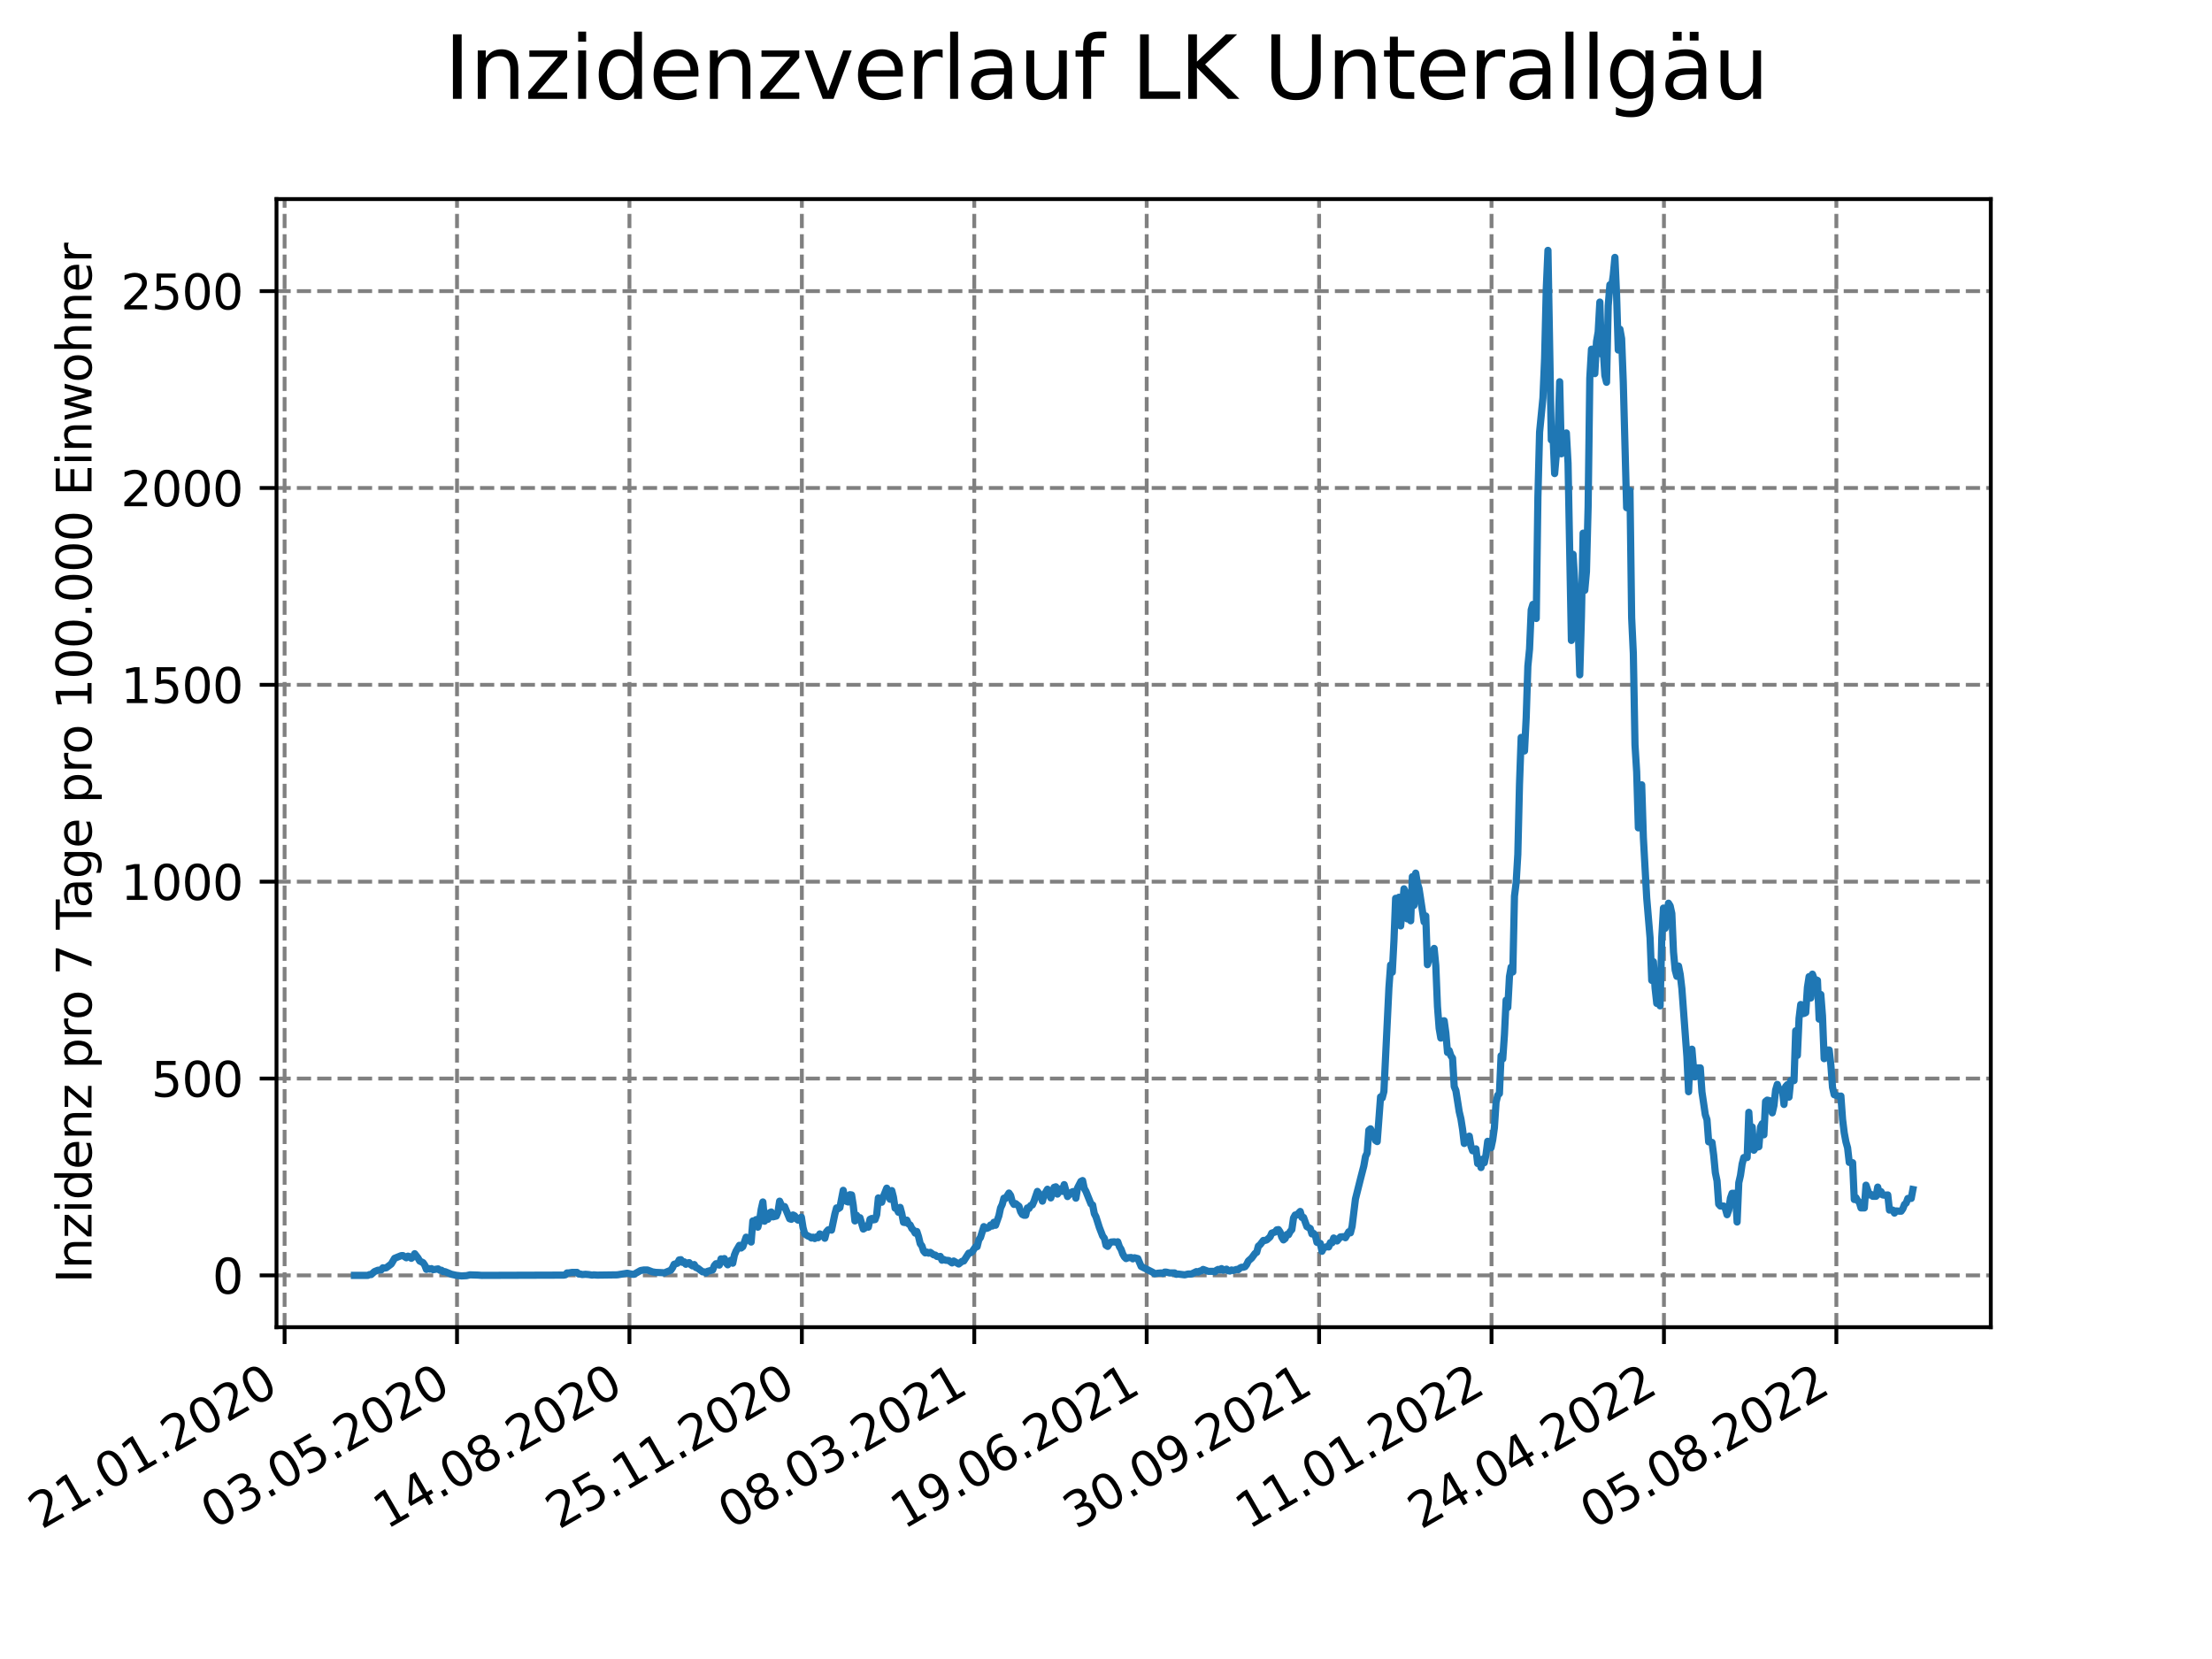 <?xml version="1.0" encoding="utf-8" standalone="no"?>
<!DOCTYPE svg PUBLIC "-//W3C//DTD SVG 1.1//EN"
  "http://www.w3.org/Graphics/SVG/1.1/DTD/svg11.dtd">
<svg xmlns:xlink="http://www.w3.org/1999/xlink" width="460.8pt" height="345.6pt" viewBox="0 0 460.8 345.6" xmlns="http://www.w3.org/2000/svg" version="1.1">
 <defs>
  <style type="text/css">*{stroke-linejoin: round; stroke-linecap: butt}</style>
 </defs>
 <g id="figure_1">
  <g id="patch_1">
   <path d="M 0 345.6 
L 460.8 345.6 
L 460.8 0 
L 0 0 
z
" style="fill: #ffffff"/>
  </g>
  <g id="axes_1">
   <g id="patch_2">
    <path d="M 57.6 276.48 
L 414.72 276.48 
L 414.72 41.472 
L 57.6 41.472 
z
" style="fill: #ffffff"/>
   </g>
   <g id="matplotlib.axis_1">
    <g id="xtick_1">
     <g id="line2d_1">
      <path d="M 59.288 276.48 
L 59.288 41.472 
" clip-path="url(#p211f52d1d2)" style="fill: none; stroke-dasharray: 2.96,1.28; stroke-dashoffset: 0; stroke: #808080; stroke-width: 0.8"/>
     </g>
     <g id="line2d_2">
      <defs>
       <path id="m9807deac4c" d="M 0 0 
L 0 3.5 
" style="stroke: #000000; stroke-width: 0.8"/>
      </defs>
      <g>
       <use xlink:href="#m9807deac4c" x="59.288" y="276.48" style="stroke: #000000; stroke-width: 0.8"/>
      </g>
     </g>
     <g id="text_1">
      <!-- 21.01.2020 -->
      <g transform="translate(8.663 318.689) rotate(-30) scale(0.1 -0.1)">
       <defs>
        <path id="DejaVuSans-32" d="M 1228 531 
L 3431 531 
L 3431 0 
L 469 0 
L 469 531 
Q 828 903 1448 1529 
Q 2069 2156 2228 2338 
Q 2531 2678 2651 2914 
Q 2772 3150 2772 3378 
Q 2772 3750 2511 3984 
Q 2250 4219 1831 4219 
Q 1534 4219 1204 4116 
Q 875 4013 500 3803 
L 500 4441 
Q 881 4594 1212 4672 
Q 1544 4750 1819 4750 
Q 2544 4750 2975 4387 
Q 3406 4025 3406 3419 
Q 3406 3131 3298 2873 
Q 3191 2616 2906 2266 
Q 2828 2175 2409 1742 
Q 1991 1309 1228 531 
z
" transform="scale(0.016)"/>
        <path id="DejaVuSans-31" d="M 794 531 
L 1825 531 
L 1825 4091 
L 703 3866 
L 703 4441 
L 1819 4666 
L 2450 4666 
L 2450 531 
L 3481 531 
L 3481 0 
L 794 0 
L 794 531 
z
" transform="scale(0.016)"/>
        <path id="DejaVuSans-2e" d="M 684 794 
L 1344 794 
L 1344 0 
L 684 0 
L 684 794 
z
" transform="scale(0.016)"/>
        <path id="DejaVuSans-30" d="M 2034 4250 
Q 1547 4250 1301 3770 
Q 1056 3291 1056 2328 
Q 1056 1369 1301 889 
Q 1547 409 2034 409 
Q 2525 409 2770 889 
Q 3016 1369 3016 2328 
Q 3016 3291 2770 3770 
Q 2525 4250 2034 4250 
z
M 2034 4750 
Q 2819 4750 3233 4129 
Q 3647 3509 3647 2328 
Q 3647 1150 3233 529 
Q 2819 -91 2034 -91 
Q 1250 -91 836 529 
Q 422 1150 422 2328 
Q 422 3509 836 4129 
Q 1250 4750 2034 4750 
z
" transform="scale(0.016)"/>
       </defs>
       <use xlink:href="#DejaVuSans-32"/>
       <use xlink:href="#DejaVuSans-31" x="63.623"/>
       <use xlink:href="#DejaVuSans-2e" x="127.246"/>
       <use xlink:href="#DejaVuSans-30" x="159.033"/>
       <use xlink:href="#DejaVuSans-31" x="222.656"/>
       <use xlink:href="#DejaVuSans-2e" x="286.279"/>
       <use xlink:href="#DejaVuSans-32" x="318.066"/>
       <use xlink:href="#DejaVuSans-30" x="381.689"/>
       <use xlink:href="#DejaVuSans-32" x="445.312"/>
       <use xlink:href="#DejaVuSans-30" x="508.936"/>
      </g>
     </g>
    </g>
    <g id="xtick_2">
     <g id="line2d_3">
      <path d="M 95.206 276.48 
L 95.206 41.472 
" clip-path="url(#p211f52d1d2)" style="fill: none; stroke-dasharray: 2.96,1.28; stroke-dashoffset: 0; stroke: #808080; stroke-width: 0.8"/>
     </g>
     <g id="line2d_4">
      <g>
       <use xlink:href="#m9807deac4c" x="95.206" y="276.48" style="stroke: #000000; stroke-width: 0.8"/>
      </g>
     </g>
     <g id="text_2">
      <!-- 03.05.2020 -->
      <g transform="translate(44.581 318.689) rotate(-30) scale(0.1 -0.1)">
       <defs>
        <path id="DejaVuSans-33" d="M 2597 2516 
Q 3050 2419 3304 2112 
Q 3559 1806 3559 1356 
Q 3559 666 3084 287 
Q 2609 -91 1734 -91 
Q 1441 -91 1130 -33 
Q 819 25 488 141 
L 488 750 
Q 750 597 1062 519 
Q 1375 441 1716 441 
Q 2309 441 2620 675 
Q 2931 909 2931 1356 
Q 2931 1769 2642 2001 
Q 2353 2234 1838 2234 
L 1294 2234 
L 1294 2753 
L 1863 2753 
Q 2328 2753 2575 2939 
Q 2822 3125 2822 3475 
Q 2822 3834 2567 4026 
Q 2313 4219 1838 4219 
Q 1578 4219 1281 4162 
Q 984 4106 628 3988 
L 628 4550 
Q 988 4650 1302 4700 
Q 1616 4750 1894 4750 
Q 2613 4750 3031 4423 
Q 3450 4097 3450 3541 
Q 3450 3153 3228 2886 
Q 3006 2619 2597 2516 
z
" transform="scale(0.016)"/>
        <path id="DejaVuSans-35" d="M 691 4666 
L 3169 4666 
L 3169 4134 
L 1269 4134 
L 1269 2991 
Q 1406 3038 1543 3061 
Q 1681 3084 1819 3084 
Q 2600 3084 3056 2656 
Q 3513 2228 3513 1497 
Q 3513 744 3044 326 
Q 2575 -91 1722 -91 
Q 1428 -91 1123 -41 
Q 819 9 494 109 
L 494 744 
Q 775 591 1075 516 
Q 1375 441 1709 441 
Q 2250 441 2565 725 
Q 2881 1009 2881 1497 
Q 2881 1984 2565 2268 
Q 2250 2553 1709 2553 
Q 1456 2553 1204 2497 
Q 953 2441 691 2322 
L 691 4666 
z
" transform="scale(0.016)"/>
       </defs>
       <use xlink:href="#DejaVuSans-30"/>
       <use xlink:href="#DejaVuSans-33" x="63.623"/>
       <use xlink:href="#DejaVuSans-2e" x="127.246"/>
       <use xlink:href="#DejaVuSans-30" x="159.033"/>
       <use xlink:href="#DejaVuSans-35" x="222.656"/>
       <use xlink:href="#DejaVuSans-2e" x="286.279"/>
       <use xlink:href="#DejaVuSans-32" x="318.066"/>
       <use xlink:href="#DejaVuSans-30" x="381.689"/>
       <use xlink:href="#DejaVuSans-32" x="445.312"/>
       <use xlink:href="#DejaVuSans-30" x="508.936"/>
      </g>
     </g>
    </g>
    <g id="xtick_3">
     <g id="line2d_5">
      <path d="M 131.124 276.48 
L 131.124 41.472 
" clip-path="url(#p211f52d1d2)" style="fill: none; stroke-dasharray: 2.96,1.28; stroke-dashoffset: 0; stroke: #808080; stroke-width: 0.8"/>
     </g>
     <g id="line2d_6">
      <g>
       <use xlink:href="#m9807deac4c" x="131.124" y="276.48" style="stroke: #000000; stroke-width: 0.8"/>
      </g>
     </g>
     <g id="text_3">
      <!-- 14.08.2020 -->
      <g transform="translate(80.499 318.689) rotate(-30) scale(0.1 -0.1)">
       <defs>
        <path id="DejaVuSans-34" d="M 2419 4116 
L 825 1625 
L 2419 1625 
L 2419 4116 
z
M 2253 4666 
L 3047 4666 
L 3047 1625 
L 3713 1625 
L 3713 1100 
L 3047 1100 
L 3047 0 
L 2419 0 
L 2419 1100 
L 313 1100 
L 313 1709 
L 2253 4666 
z
" transform="scale(0.016)"/>
        <path id="DejaVuSans-38" d="M 2034 2216 
Q 1584 2216 1326 1975 
Q 1069 1734 1069 1313 
Q 1069 891 1326 650 
Q 1584 409 2034 409 
Q 2484 409 2743 651 
Q 3003 894 3003 1313 
Q 3003 1734 2745 1975 
Q 2488 2216 2034 2216 
z
M 1403 2484 
Q 997 2584 770 2862 
Q 544 3141 544 3541 
Q 544 4100 942 4425 
Q 1341 4750 2034 4750 
Q 2731 4750 3128 4425 
Q 3525 4100 3525 3541 
Q 3525 3141 3298 2862 
Q 3072 2584 2669 2484 
Q 3125 2378 3379 2068 
Q 3634 1759 3634 1313 
Q 3634 634 3220 271 
Q 2806 -91 2034 -91 
Q 1263 -91 848 271 
Q 434 634 434 1313 
Q 434 1759 690 2068 
Q 947 2378 1403 2484 
z
M 1172 3481 
Q 1172 3119 1398 2916 
Q 1625 2713 2034 2713 
Q 2441 2713 2670 2916 
Q 2900 3119 2900 3481 
Q 2900 3844 2670 4047 
Q 2441 4250 2034 4250 
Q 1625 4250 1398 4047 
Q 1172 3844 1172 3481 
z
" transform="scale(0.016)"/>
       </defs>
       <use xlink:href="#DejaVuSans-31"/>
       <use xlink:href="#DejaVuSans-34" x="63.623"/>
       <use xlink:href="#DejaVuSans-2e" x="127.246"/>
       <use xlink:href="#DejaVuSans-30" x="159.033"/>
       <use xlink:href="#DejaVuSans-38" x="222.656"/>
       <use xlink:href="#DejaVuSans-2e" x="286.279"/>
       <use xlink:href="#DejaVuSans-32" x="318.066"/>
       <use xlink:href="#DejaVuSans-30" x="381.689"/>
       <use xlink:href="#DejaVuSans-32" x="445.312"/>
       <use xlink:href="#DejaVuSans-30" x="508.936"/>
      </g>
     </g>
    </g>
    <g id="xtick_4">
     <g id="line2d_7">
      <path d="M 167.042 276.48 
L 167.042 41.472 
" clip-path="url(#p211f52d1d2)" style="fill: none; stroke-dasharray: 2.96,1.28; stroke-dashoffset: 0; stroke: #808080; stroke-width: 0.8"/>
     </g>
     <g id="line2d_8">
      <g>
       <use xlink:href="#m9807deac4c" x="167.042" y="276.48" style="stroke: #000000; stroke-width: 0.8"/>
      </g>
     </g>
     <g id="text_4">
      <!-- 25.11.2020 -->
      <g transform="translate(116.416 318.689) rotate(-30) scale(0.1 -0.1)">
       <use xlink:href="#DejaVuSans-32"/>
       <use xlink:href="#DejaVuSans-35" x="63.623"/>
       <use xlink:href="#DejaVuSans-2e" x="127.246"/>
       <use xlink:href="#DejaVuSans-31" x="159.033"/>
       <use xlink:href="#DejaVuSans-31" x="222.656"/>
       <use xlink:href="#DejaVuSans-2e" x="286.279"/>
       <use xlink:href="#DejaVuSans-32" x="318.066"/>
       <use xlink:href="#DejaVuSans-30" x="381.689"/>
       <use xlink:href="#DejaVuSans-32" x="445.312"/>
       <use xlink:href="#DejaVuSans-30" x="508.936"/>
      </g>
     </g>
    </g>
    <g id="xtick_5">
     <g id="line2d_9">
      <path d="M 202.959 276.48 
L 202.959 41.472 
" clip-path="url(#p211f52d1d2)" style="fill: none; stroke-dasharray: 2.96,1.28; stroke-dashoffset: 0; stroke: #808080; stroke-width: 0.8"/>
     </g>
     <g id="line2d_10">
      <g>
       <use xlink:href="#m9807deac4c" x="202.959" y="276.48" style="stroke: #000000; stroke-width: 0.8"/>
      </g>
     </g>
     <g id="text_5">
      <!-- 08.03.2021 -->
      <g transform="translate(152.334 318.689) rotate(-30) scale(0.1 -0.1)">
       <use xlink:href="#DejaVuSans-30"/>
       <use xlink:href="#DejaVuSans-38" x="63.623"/>
       <use xlink:href="#DejaVuSans-2e" x="127.246"/>
       <use xlink:href="#DejaVuSans-30" x="159.033"/>
       <use xlink:href="#DejaVuSans-33" x="222.656"/>
       <use xlink:href="#DejaVuSans-2e" x="286.279"/>
       <use xlink:href="#DejaVuSans-32" x="318.066"/>
       <use xlink:href="#DejaVuSans-30" x="381.689"/>
       <use xlink:href="#DejaVuSans-32" x="445.312"/>
       <use xlink:href="#DejaVuSans-31" x="508.936"/>
      </g>
     </g>
    </g>
    <g id="xtick_6">
     <g id="line2d_11">
      <path d="M 238.877 276.48 
L 238.877 41.472 
" clip-path="url(#p211f52d1d2)" style="fill: none; stroke-dasharray: 2.96,1.28; stroke-dashoffset: 0; stroke: #808080; stroke-width: 0.8"/>
     </g>
     <g id="line2d_12">
      <g>
       <use xlink:href="#m9807deac4c" x="238.877" y="276.48" style="stroke: #000000; stroke-width: 0.8"/>
      </g>
     </g>
     <g id="text_6">
      <!-- 19.06.2021 -->
      <g transform="translate(188.252 318.689) rotate(-30) scale(0.1 -0.1)">
       <defs>
        <path id="DejaVuSans-39" d="M 703 97 
L 703 672 
Q 941 559 1184 500 
Q 1428 441 1663 441 
Q 2288 441 2617 861 
Q 2947 1281 2994 2138 
Q 2813 1869 2534 1725 
Q 2256 1581 1919 1581 
Q 1219 1581 811 2004 
Q 403 2428 403 3163 
Q 403 3881 828 4315 
Q 1253 4750 1959 4750 
Q 2769 4750 3195 4129 
Q 3622 3509 3622 2328 
Q 3622 1225 3098 567 
Q 2575 -91 1691 -91 
Q 1453 -91 1209 -44 
Q 966 3 703 97 
z
M 1959 2075 
Q 2384 2075 2632 2365 
Q 2881 2656 2881 3163 
Q 2881 3666 2632 3958 
Q 2384 4250 1959 4250 
Q 1534 4250 1286 3958 
Q 1038 3666 1038 3163 
Q 1038 2656 1286 2365 
Q 1534 2075 1959 2075 
z
" transform="scale(0.016)"/>
        <path id="DejaVuSans-36" d="M 2113 2584 
Q 1688 2584 1439 2293 
Q 1191 2003 1191 1497 
Q 1191 994 1439 701 
Q 1688 409 2113 409 
Q 2538 409 2786 701 
Q 3034 994 3034 1497 
Q 3034 2003 2786 2293 
Q 2538 2584 2113 2584 
z
M 3366 4563 
L 3366 3988 
Q 3128 4100 2886 4159 
Q 2644 4219 2406 4219 
Q 1781 4219 1451 3797 
Q 1122 3375 1075 2522 
Q 1259 2794 1537 2939 
Q 1816 3084 2150 3084 
Q 2853 3084 3261 2657 
Q 3669 2231 3669 1497 
Q 3669 778 3244 343 
Q 2819 -91 2113 -91 
Q 1303 -91 875 529 
Q 447 1150 447 2328 
Q 447 3434 972 4092 
Q 1497 4750 2381 4750 
Q 2619 4750 2861 4703 
Q 3103 4656 3366 4563 
z
" transform="scale(0.016)"/>
       </defs>
       <use xlink:href="#DejaVuSans-31"/>
       <use xlink:href="#DejaVuSans-39" x="63.623"/>
       <use xlink:href="#DejaVuSans-2e" x="127.246"/>
       <use xlink:href="#DejaVuSans-30" x="159.033"/>
       <use xlink:href="#DejaVuSans-36" x="222.656"/>
       <use xlink:href="#DejaVuSans-2e" x="286.279"/>
       <use xlink:href="#DejaVuSans-32" x="318.066"/>
       <use xlink:href="#DejaVuSans-30" x="381.689"/>
       <use xlink:href="#DejaVuSans-32" x="445.312"/>
       <use xlink:href="#DejaVuSans-31" x="508.936"/>
      </g>
     </g>
    </g>
    <g id="xtick_7">
     <g id="line2d_13">
      <path d="M 274.795 276.48 
L 274.795 41.472 
" clip-path="url(#p211f52d1d2)" style="fill: none; stroke-dasharray: 2.96,1.28; stroke-dashoffset: 0; stroke: #808080; stroke-width: 0.8"/>
     </g>
     <g id="line2d_14">
      <g>
       <use xlink:href="#m9807deac4c" x="274.795" y="276.48" style="stroke: #000000; stroke-width: 0.8"/>
      </g>
     </g>
     <g id="text_7">
      <!-- 30.09.2021 -->
      <g transform="translate(224.17 318.689) rotate(-30) scale(0.1 -0.1)">
       <use xlink:href="#DejaVuSans-33"/>
       <use xlink:href="#DejaVuSans-30" x="63.623"/>
       <use xlink:href="#DejaVuSans-2e" x="127.246"/>
       <use xlink:href="#DejaVuSans-30" x="159.033"/>
       <use xlink:href="#DejaVuSans-39" x="222.656"/>
       <use xlink:href="#DejaVuSans-2e" x="286.279"/>
       <use xlink:href="#DejaVuSans-32" x="318.066"/>
       <use xlink:href="#DejaVuSans-30" x="381.689"/>
       <use xlink:href="#DejaVuSans-32" x="445.312"/>
       <use xlink:href="#DejaVuSans-31" x="508.936"/>
      </g>
     </g>
    </g>
    <g id="xtick_8">
     <g id="line2d_15">
      <path d="M 310.713 276.48 
L 310.713 41.472 
" clip-path="url(#p211f52d1d2)" style="fill: none; stroke-dasharray: 2.96,1.28; stroke-dashoffset: 0; stroke: #808080; stroke-width: 0.8"/>
     </g>
     <g id="line2d_16">
      <g>
       <use xlink:href="#m9807deac4c" x="310.713" y="276.48" style="stroke: #000000; stroke-width: 0.8"/>
      </g>
     </g>
     <g id="text_8">
      <!-- 11.01.2022 -->
      <g transform="translate(260.087 318.689) rotate(-30) scale(0.1 -0.1)">
       <use xlink:href="#DejaVuSans-31"/>
       <use xlink:href="#DejaVuSans-31" x="63.623"/>
       <use xlink:href="#DejaVuSans-2e" x="127.246"/>
       <use xlink:href="#DejaVuSans-30" x="159.033"/>
       <use xlink:href="#DejaVuSans-31" x="222.656"/>
       <use xlink:href="#DejaVuSans-2e" x="286.279"/>
       <use xlink:href="#DejaVuSans-32" x="318.066"/>
       <use xlink:href="#DejaVuSans-30" x="381.689"/>
       <use xlink:href="#DejaVuSans-32" x="445.312"/>
       <use xlink:href="#DejaVuSans-32" x="508.936"/>
      </g>
     </g>
    </g>
    <g id="xtick_9">
     <g id="line2d_17">
      <path d="M 346.63 276.48 
L 346.63 41.472 
" clip-path="url(#p211f52d1d2)" style="fill: none; stroke-dasharray: 2.96,1.28; stroke-dashoffset: 0; stroke: #808080; stroke-width: 0.8"/>
     </g>
     <g id="line2d_18">
      <g>
       <use xlink:href="#m9807deac4c" x="346.63" y="276.48" style="stroke: #000000; stroke-width: 0.8"/>
      </g>
     </g>
     <g id="text_9">
      <!-- 24.04.2022 -->
      <g transform="translate(296.005 318.689) rotate(-30) scale(0.1 -0.1)">
       <use xlink:href="#DejaVuSans-32"/>
       <use xlink:href="#DejaVuSans-34" x="63.623"/>
       <use xlink:href="#DejaVuSans-2e" x="127.246"/>
       <use xlink:href="#DejaVuSans-30" x="159.033"/>
       <use xlink:href="#DejaVuSans-34" x="222.656"/>
       <use xlink:href="#DejaVuSans-2e" x="286.279"/>
       <use xlink:href="#DejaVuSans-32" x="318.066"/>
       <use xlink:href="#DejaVuSans-30" x="381.689"/>
       <use xlink:href="#DejaVuSans-32" x="445.312"/>
       <use xlink:href="#DejaVuSans-32" x="508.936"/>
      </g>
     </g>
    </g>
    <g id="xtick_10">
     <g id="line2d_19">
      <path d="M 382.548 276.48 
L 382.548 41.472 
" clip-path="url(#p211f52d1d2)" style="fill: none; stroke-dasharray: 2.96,1.28; stroke-dashoffset: 0; stroke: #808080; stroke-width: 0.8"/>
     </g>
     <g id="line2d_20">
      <g>
       <use xlink:href="#m9807deac4c" x="382.548" y="276.48" style="stroke: #000000; stroke-width: 0.8"/>
      </g>
     </g>
     <g id="text_10">
      <!-- 05.08.2022 -->
      <g transform="translate(331.923 318.689) rotate(-30) scale(0.1 -0.1)">
       <use xlink:href="#DejaVuSans-30"/>
       <use xlink:href="#DejaVuSans-35" x="63.623"/>
       <use xlink:href="#DejaVuSans-2e" x="127.246"/>
       <use xlink:href="#DejaVuSans-30" x="159.033"/>
       <use xlink:href="#DejaVuSans-38" x="222.656"/>
       <use xlink:href="#DejaVuSans-2e" x="286.279"/>
       <use xlink:href="#DejaVuSans-32" x="318.066"/>
       <use xlink:href="#DejaVuSans-30" x="381.689"/>
       <use xlink:href="#DejaVuSans-32" x="445.312"/>
       <use xlink:href="#DejaVuSans-32" x="508.936"/>
      </g>
     </g>
    </g>
   </g>
   <g id="matplotlib.axis_2">
    <g id="ytick_1">
     <g id="line2d_21">
      <path d="M 57.6 265.685 
L 414.72 265.685 
" clip-path="url(#p211f52d1d2)" style="fill: none; stroke-dasharray: 2.96,1.28; stroke-dashoffset: 0; stroke: #808080; stroke-width: 0.8"/>
     </g>
     <g id="line2d_22">
      <defs>
       <path id="m571c2d2f96" d="M 0 0 
L -3.5 0 
" style="stroke: #000000; stroke-width: 0.8"/>
      </defs>
      <g>
       <use xlink:href="#m571c2d2f96" x="57.6" y="265.685" style="stroke: #000000; stroke-width: 0.8"/>
      </g>
     </g>
     <g id="text_11">
      <!-- 0 -->
      <g transform="translate(44.237 269.484) scale(0.1 -0.1)">
       <use xlink:href="#DejaVuSans-30"/>
      </g>
     </g>
    </g>
    <g id="ytick_2">
     <g id="line2d_23">
      <path d="M 57.6 224.677 
L 414.72 224.677 
" clip-path="url(#p211f52d1d2)" style="fill: none; stroke-dasharray: 2.96,1.28; stroke-dashoffset: 0; stroke: #808080; stroke-width: 0.8"/>
     </g>
     <g id="line2d_24">
      <g>
       <use xlink:href="#m571c2d2f96" x="57.6" y="224.677" style="stroke: #000000; stroke-width: 0.8"/>
      </g>
     </g>
     <g id="text_12">
      <!-- 500 -->
      <g transform="translate(31.512 228.476) scale(0.1 -0.1)">
       <use xlink:href="#DejaVuSans-35"/>
       <use xlink:href="#DejaVuSans-30" x="63.623"/>
       <use xlink:href="#DejaVuSans-30" x="127.246"/>
      </g>
     </g>
    </g>
    <g id="ytick_3">
     <g id="line2d_25">
      <path d="M 57.6 183.669 
L 414.72 183.669 
" clip-path="url(#p211f52d1d2)" style="fill: none; stroke-dasharray: 2.96,1.28; stroke-dashoffset: 0; stroke: #808080; stroke-width: 0.8"/>
     </g>
     <g id="line2d_26">
      <g>
       <use xlink:href="#m571c2d2f96" x="57.6" y="183.669" style="stroke: #000000; stroke-width: 0.8"/>
      </g>
     </g>
     <g id="text_13">
      <!-- 1000 -->
      <g transform="translate(25.15 187.468) scale(0.1 -0.1)">
       <use xlink:href="#DejaVuSans-31"/>
       <use xlink:href="#DejaVuSans-30" x="63.623"/>
       <use xlink:href="#DejaVuSans-30" x="127.246"/>
       <use xlink:href="#DejaVuSans-30" x="190.869"/>
      </g>
     </g>
    </g>
    <g id="ytick_4">
     <g id="line2d_27">
      <path d="M 57.6 142.661 
L 414.72 142.661 
" clip-path="url(#p211f52d1d2)" style="fill: none; stroke-dasharray: 2.96,1.28; stroke-dashoffset: 0; stroke: #808080; stroke-width: 0.8"/>
     </g>
     <g id="line2d_28">
      <g>
       <use xlink:href="#m571c2d2f96" x="57.6" y="142.661" style="stroke: #000000; stroke-width: 0.8"/>
      </g>
     </g>
     <g id="text_14">
      <!-- 1500 -->
      <g transform="translate(25.15 146.46) scale(0.1 -0.1)">
       <use xlink:href="#DejaVuSans-31"/>
       <use xlink:href="#DejaVuSans-35" x="63.623"/>
       <use xlink:href="#DejaVuSans-30" x="127.246"/>
       <use xlink:href="#DejaVuSans-30" x="190.869"/>
      </g>
     </g>
    </g>
    <g id="ytick_5">
     <g id="line2d_29">
      <path d="M 57.6 101.653 
L 414.72 101.653 
" clip-path="url(#p211f52d1d2)" style="fill: none; stroke-dasharray: 2.96,1.28; stroke-dashoffset: 0; stroke: #808080; stroke-width: 0.8"/>
     </g>
     <g id="line2d_30">
      <g>
       <use xlink:href="#m571c2d2f96" x="57.6" y="101.653" style="stroke: #000000; stroke-width: 0.8"/>
      </g>
     </g>
     <g id="text_15">
      <!-- 2000 -->
      <g transform="translate(25.15 105.453) scale(0.1 -0.1)">
       <use xlink:href="#DejaVuSans-32"/>
       <use xlink:href="#DejaVuSans-30" x="63.623"/>
       <use xlink:href="#DejaVuSans-30" x="127.246"/>
       <use xlink:href="#DejaVuSans-30" x="190.869"/>
      </g>
     </g>
    </g>
    <g id="ytick_6">
     <g id="line2d_31">
      <path d="M 57.6 60.645 
L 414.72 60.645 
" clip-path="url(#p211f52d1d2)" style="fill: none; stroke-dasharray: 2.96,1.28; stroke-dashoffset: 0; stroke: #808080; stroke-width: 0.8"/>
     </g>
     <g id="line2d_32">
      <g>
       <use xlink:href="#m571c2d2f96" x="57.6" y="60.645" style="stroke: #000000; stroke-width: 0.8"/>
      </g>
     </g>
     <g id="text_16">
      <!-- 2500 -->
      <g transform="translate(25.15 64.445) scale(0.1 -0.1)">
       <use xlink:href="#DejaVuSans-32"/>
       <use xlink:href="#DejaVuSans-35" x="63.623"/>
       <use xlink:href="#DejaVuSans-30" x="127.246"/>
       <use xlink:href="#DejaVuSans-30" x="190.869"/>
      </g>
     </g>
    </g>
    <g id="text_17">
     <!-- Inzidenz pro 7 Tage pro 100.000 Einwohner -->
     <g transform="translate(19.07 267.301) rotate(-90) scale(0.1 -0.1)">
      <defs>
       <path id="DejaVuSans-49" d="M 628 4666 
L 1259 4666 
L 1259 0 
L 628 0 
L 628 4666 
z
" transform="scale(0.016)"/>
       <path id="DejaVuSans-6e" d="M 3513 2113 
L 3513 0 
L 2938 0 
L 2938 2094 
Q 2938 2591 2744 2837 
Q 2550 3084 2163 3084 
Q 1697 3084 1428 2787 
Q 1159 2491 1159 1978 
L 1159 0 
L 581 0 
L 581 3500 
L 1159 3500 
L 1159 2956 
Q 1366 3272 1645 3428 
Q 1925 3584 2291 3584 
Q 2894 3584 3203 3211 
Q 3513 2838 3513 2113 
z
" transform="scale(0.016)"/>
       <path id="DejaVuSans-7a" d="M 353 3500 
L 3084 3500 
L 3084 2975 
L 922 459 
L 3084 459 
L 3084 0 
L 275 0 
L 275 525 
L 2438 3041 
L 353 3041 
L 353 3500 
z
" transform="scale(0.016)"/>
       <path id="DejaVuSans-69" d="M 603 3500 
L 1178 3500 
L 1178 0 
L 603 0 
L 603 3500 
z
M 603 4863 
L 1178 4863 
L 1178 4134 
L 603 4134 
L 603 4863 
z
" transform="scale(0.016)"/>
       <path id="DejaVuSans-64" d="M 2906 2969 
L 2906 4863 
L 3481 4863 
L 3481 0 
L 2906 0 
L 2906 525 
Q 2725 213 2448 61 
Q 2172 -91 1784 -91 
Q 1150 -91 751 415 
Q 353 922 353 1747 
Q 353 2572 751 3078 
Q 1150 3584 1784 3584 
Q 2172 3584 2448 3432 
Q 2725 3281 2906 2969 
z
M 947 1747 
Q 947 1113 1208 752 
Q 1469 391 1925 391 
Q 2381 391 2643 752 
Q 2906 1113 2906 1747 
Q 2906 2381 2643 2742 
Q 2381 3103 1925 3103 
Q 1469 3103 1208 2742 
Q 947 2381 947 1747 
z
" transform="scale(0.016)"/>
       <path id="DejaVuSans-65" d="M 3597 1894 
L 3597 1613 
L 953 1613 
Q 991 1019 1311 708 
Q 1631 397 2203 397 
Q 2534 397 2845 478 
Q 3156 559 3463 722 
L 3463 178 
Q 3153 47 2828 -22 
Q 2503 -91 2169 -91 
Q 1331 -91 842 396 
Q 353 884 353 1716 
Q 353 2575 817 3079 
Q 1281 3584 2069 3584 
Q 2775 3584 3186 3129 
Q 3597 2675 3597 1894 
z
M 3022 2063 
Q 3016 2534 2758 2815 
Q 2500 3097 2075 3097 
Q 1594 3097 1305 2825 
Q 1016 2553 972 2059 
L 3022 2063 
z
" transform="scale(0.016)"/>
       <path id="DejaVuSans-20" transform="scale(0.016)"/>
       <path id="DejaVuSans-70" d="M 1159 525 
L 1159 -1331 
L 581 -1331 
L 581 3500 
L 1159 3500 
L 1159 2969 
Q 1341 3281 1617 3432 
Q 1894 3584 2278 3584 
Q 2916 3584 3314 3078 
Q 3713 2572 3713 1747 
Q 3713 922 3314 415 
Q 2916 -91 2278 -91 
Q 1894 -91 1617 61 
Q 1341 213 1159 525 
z
M 3116 1747 
Q 3116 2381 2855 2742 
Q 2594 3103 2138 3103 
Q 1681 3103 1420 2742 
Q 1159 2381 1159 1747 
Q 1159 1113 1420 752 
Q 1681 391 2138 391 
Q 2594 391 2855 752 
Q 3116 1113 3116 1747 
z
" transform="scale(0.016)"/>
       <path id="DejaVuSans-72" d="M 2631 2963 
Q 2534 3019 2420 3045 
Q 2306 3072 2169 3072 
Q 1681 3072 1420 2755 
Q 1159 2438 1159 1844 
L 1159 0 
L 581 0 
L 581 3500 
L 1159 3500 
L 1159 2956 
Q 1341 3275 1631 3429 
Q 1922 3584 2338 3584 
Q 2397 3584 2469 3576 
Q 2541 3569 2628 3553 
L 2631 2963 
z
" transform="scale(0.016)"/>
       <path id="DejaVuSans-6f" d="M 1959 3097 
Q 1497 3097 1228 2736 
Q 959 2375 959 1747 
Q 959 1119 1226 758 
Q 1494 397 1959 397 
Q 2419 397 2687 759 
Q 2956 1122 2956 1747 
Q 2956 2369 2687 2733 
Q 2419 3097 1959 3097 
z
M 1959 3584 
Q 2709 3584 3137 3096 
Q 3566 2609 3566 1747 
Q 3566 888 3137 398 
Q 2709 -91 1959 -91 
Q 1206 -91 779 398 
Q 353 888 353 1747 
Q 353 2609 779 3096 
Q 1206 3584 1959 3584 
z
" transform="scale(0.016)"/>
       <path id="DejaVuSans-37" d="M 525 4666 
L 3525 4666 
L 3525 4397 
L 1831 0 
L 1172 0 
L 2766 4134 
L 525 4134 
L 525 4666 
z
" transform="scale(0.016)"/>
       <path id="DejaVuSans-54" d="M -19 4666 
L 3928 4666 
L 3928 4134 
L 2272 4134 
L 2272 0 
L 1638 0 
L 1638 4134 
L -19 4134 
L -19 4666 
z
" transform="scale(0.016)"/>
       <path id="DejaVuSans-61" d="M 2194 1759 
Q 1497 1759 1228 1600 
Q 959 1441 959 1056 
Q 959 750 1161 570 
Q 1363 391 1709 391 
Q 2188 391 2477 730 
Q 2766 1069 2766 1631 
L 2766 1759 
L 2194 1759 
z
M 3341 1997 
L 3341 0 
L 2766 0 
L 2766 531 
Q 2569 213 2275 61 
Q 1981 -91 1556 -91 
Q 1019 -91 701 211 
Q 384 513 384 1019 
Q 384 1609 779 1909 
Q 1175 2209 1959 2209 
L 2766 2209 
L 2766 2266 
Q 2766 2663 2505 2880 
Q 2244 3097 1772 3097 
Q 1472 3097 1187 3025 
Q 903 2953 641 2809 
L 641 3341 
Q 956 3463 1253 3523 
Q 1550 3584 1831 3584 
Q 2591 3584 2966 3190 
Q 3341 2797 3341 1997 
z
" transform="scale(0.016)"/>
       <path id="DejaVuSans-67" d="M 2906 1791 
Q 2906 2416 2648 2759 
Q 2391 3103 1925 3103 
Q 1463 3103 1205 2759 
Q 947 2416 947 1791 
Q 947 1169 1205 825 
Q 1463 481 1925 481 
Q 2391 481 2648 825 
Q 2906 1169 2906 1791 
z
M 3481 434 
Q 3481 -459 3084 -895 
Q 2688 -1331 1869 -1331 
Q 1566 -1331 1297 -1286 
Q 1028 -1241 775 -1147 
L 775 -588 
Q 1028 -725 1275 -790 
Q 1522 -856 1778 -856 
Q 2344 -856 2625 -561 
Q 2906 -266 2906 331 
L 2906 616 
Q 2728 306 2450 153 
Q 2172 0 1784 0 
Q 1141 0 747 490 
Q 353 981 353 1791 
Q 353 2603 747 3093 
Q 1141 3584 1784 3584 
Q 2172 3584 2450 3431 
Q 2728 3278 2906 2969 
L 2906 3500 
L 3481 3500 
L 3481 434 
z
" transform="scale(0.016)"/>
       <path id="DejaVuSans-45" d="M 628 4666 
L 3578 4666 
L 3578 4134 
L 1259 4134 
L 1259 2753 
L 3481 2753 
L 3481 2222 
L 1259 2222 
L 1259 531 
L 3634 531 
L 3634 0 
L 628 0 
L 628 4666 
z
" transform="scale(0.016)"/>
       <path id="DejaVuSans-77" d="M 269 3500 
L 844 3500 
L 1563 769 
L 2278 3500 
L 2956 3500 
L 3675 769 
L 4391 3500 
L 4966 3500 
L 4050 0 
L 3372 0 
L 2619 2869 
L 1863 0 
L 1184 0 
L 269 3500 
z
" transform="scale(0.016)"/>
       <path id="DejaVuSans-68" d="M 3513 2113 
L 3513 0 
L 2938 0 
L 2938 2094 
Q 2938 2591 2744 2837 
Q 2550 3084 2163 3084 
Q 1697 3084 1428 2787 
Q 1159 2491 1159 1978 
L 1159 0 
L 581 0 
L 581 4863 
L 1159 4863 
L 1159 2956 
Q 1366 3272 1645 3428 
Q 1925 3584 2291 3584 
Q 2894 3584 3203 3211 
Q 3513 2838 3513 2113 
z
" transform="scale(0.016)"/>
      </defs>
      <use xlink:href="#DejaVuSans-49"/>
      <use xlink:href="#DejaVuSans-6e" x="29.492"/>
      <use xlink:href="#DejaVuSans-7a" x="92.871"/>
      <use xlink:href="#DejaVuSans-69" x="145.361"/>
      <use xlink:href="#DejaVuSans-64" x="173.145"/>
      <use xlink:href="#DejaVuSans-65" x="236.621"/>
      <use xlink:href="#DejaVuSans-6e" x="298.145"/>
      <use xlink:href="#DejaVuSans-7a" x="361.523"/>
      <use xlink:href="#DejaVuSans-20" x="414.014"/>
      <use xlink:href="#DejaVuSans-70" x="445.801"/>
      <use xlink:href="#DejaVuSans-72" x="509.277"/>
      <use xlink:href="#DejaVuSans-6f" x="548.141"/>
      <use xlink:href="#DejaVuSans-20" x="609.322"/>
      <use xlink:href="#DejaVuSans-37" x="641.109"/>
      <use xlink:href="#DejaVuSans-20" x="704.732"/>
      <use xlink:href="#DejaVuSans-54" x="736.52"/>
      <use xlink:href="#DejaVuSans-61" x="781.104"/>
      <use xlink:href="#DejaVuSans-67" x="842.383"/>
      <use xlink:href="#DejaVuSans-65" x="905.859"/>
      <use xlink:href="#DejaVuSans-20" x="967.383"/>
      <use xlink:href="#DejaVuSans-70" x="999.17"/>
      <use xlink:href="#DejaVuSans-72" x="1062.646"/>
      <use xlink:href="#DejaVuSans-6f" x="1101.51"/>
      <use xlink:href="#DejaVuSans-20" x="1162.691"/>
      <use xlink:href="#DejaVuSans-31" x="1194.479"/>
      <use xlink:href="#DejaVuSans-30" x="1258.102"/>
      <use xlink:href="#DejaVuSans-30" x="1321.725"/>
      <use xlink:href="#DejaVuSans-2e" x="1385.348"/>
      <use xlink:href="#DejaVuSans-30" x="1417.135"/>
      <use xlink:href="#DejaVuSans-30" x="1480.758"/>
      <use xlink:href="#DejaVuSans-30" x="1544.381"/>
      <use xlink:href="#DejaVuSans-20" x="1608.004"/>
      <use xlink:href="#DejaVuSans-45" x="1639.791"/>
      <use xlink:href="#DejaVuSans-69" x="1702.975"/>
      <use xlink:href="#DejaVuSans-6e" x="1730.758"/>
      <use xlink:href="#DejaVuSans-77" x="1794.137"/>
      <use xlink:href="#DejaVuSans-6f" x="1875.924"/>
      <use xlink:href="#DejaVuSans-68" x="1937.105"/>
      <use xlink:href="#DejaVuSans-6e" x="2000.484"/>
      <use xlink:href="#DejaVuSans-65" x="2063.863"/>
      <use xlink:href="#DejaVuSans-72" x="2125.387"/>
     </g>
    </g>
   </g>
   <g id="line2d_33">
    <path d="M 73.833 265.685 
L 76.622 265.685 
L 76.971 265.516 
L 77.32 265.516 
L 78.017 264.895 
L 78.715 264.613 
L 79.412 264.556 
L 79.761 264.105 
L 80.11 264.161 
L 80.458 264.105 
L 81.504 263.315 
L 82.202 262.13 
L 83.597 261.566 
L 83.945 261.566 
L 84.643 262.017 
L 84.992 261.678 
L 85.34 261.791 
L 85.689 262.13 
L 86.038 261.848 
L 86.387 261.171 
L 87.084 262.073 
L 87.433 262.694 
L 88.13 263.033 
L 88.479 263.541 
L 88.828 264.443 
L 89.176 264.218 
L 89.525 264.387 
L 89.874 264.274 
L 90.222 264.5 
L 91.269 264.331 
L 91.617 264.613 
L 91.966 264.613 
L 92.315 264.895 
L 92.663 264.895 
L 94.058 265.459 
L 95.104 265.685 
L 96.151 265.798 
L 97.197 265.741 
L 97.894 265.572 
L 99.638 265.629 
L 100.335 265.685 
L 117.422 265.629 
L 117.771 265.572 
L 118.12 265.177 
L 118.468 265.177 
L 119.166 265.064 
L 120.212 265.064 
L 120.561 265.403 
L 120.909 265.403 
L 121.258 265.516 
L 121.956 265.459 
L 122.653 265.516 
L 123.35 265.629 
L 123.699 265.572 
L 124.397 265.629 
L 128.581 265.572 
L 130.673 265.234 
L 131.72 265.459 
L 132.068 265.459 
L 133.463 264.669 
L 134.161 264.556 
L 134.858 264.556 
L 135.904 264.951 
L 136.602 265.064 
L 137.996 265.121 
L 138.345 265.177 
L 139.74 264.613 
L 140.089 264.105 
L 140.437 263.371 
L 141.135 263.146 
L 141.484 262.468 
L 141.832 262.412 
L 142.181 262.976 
L 142.53 262.863 
L 142.878 263.371 
L 143.227 263.089 
L 143.576 263.033 
L 143.925 263.484 
L 144.273 263.71 
L 144.622 263.428 
L 144.971 264.048 
L 145.319 264.161 
L 146.366 264.951 
L 146.714 264.951 
L 147.063 265.177 
L 147.412 264.839 
L 148.458 264.556 
L 148.807 263.653 
L 149.155 263.258 
L 149.504 263.258 
L 149.853 263.541 
L 150.202 262.243 
L 150.55 262.299 
L 150.899 262.186 
L 151.248 263.089 
L 151.596 263.484 
L 151.945 262.751 
L 152.294 262.525 
L 152.643 263.146 
L 152.991 261.453 
L 153.34 260.606 
L 154.037 259.421 
L 154.386 259.986 
L 154.735 259.703 
L 155.432 257.728 
L 156.478 258.744 
L 156.827 254.343 
L 157.176 254.343 
L 157.525 254.06 
L 157.873 255.64 
L 158.222 254.286 
L 158.571 251.916 
L 158.919 250.392 
L 159.268 254.399 
L 159.617 253.496 
L 159.966 254.004 
L 160.314 252.65 
L 160.663 252.48 
L 161.012 253.496 
L 161.709 253.327 
L 162.058 252.48 
L 162.407 250.223 
L 162.755 251.013 
L 163.104 251.465 
L 163.453 251.352 
L 164.499 253.891 
L 164.848 254.004 
L 165.196 253.101 
L 165.545 253.27 
L 165.894 253.891 
L 166.242 254.173 
L 166.591 253.778 
L 166.94 253.553 
L 167.289 255.753 
L 167.637 257.051 
L 168.335 257.503 
L 168.683 257.615 
L 169.032 257.898 
L 169.381 257.728 
L 169.73 258.01 
L 170.078 257.672 
L 170.427 257.841 
L 170.776 257.051 
L 171.124 257.22 
L 171.473 257.22 
L 171.822 257.954 
L 172.171 256.6 
L 172.519 256.205 
L 172.868 256.148 
L 173.217 256.261 
L 173.914 252.932 
L 174.263 251.634 
L 174.612 251.803 
L 174.96 251.577 
L 175.658 247.966 
L 176.006 249.997 
L 176.355 250.28 
L 176.704 250.392 
L 177.053 248.869 
L 177.401 248.925 
L 177.75 251.126 
L 178.099 254.343 
L 178.448 253.158 
L 178.796 253.891 
L 179.145 253.665 
L 179.842 256.035 
L 180.191 255.81 
L 180.54 255.358 
L 180.889 255.64 
L 181.237 254.004 
L 181.586 253.835 
L 181.935 254.117 
L 182.283 254.06 
L 182.632 253.045 
L 182.981 249.546 
L 183.33 249.885 
L 183.678 250.449 
L 184.027 249.264 
L 184.724 247.515 
L 185.073 248.474 
L 185.422 249.828 
L 185.771 248.022 
L 186.119 249.377 
L 186.468 251.69 
L 186.817 251.803 
L 187.165 252.537 
L 187.514 251.521 
L 187.863 252.819 
L 188.212 254.625 
L 188.56 254.681 
L 188.909 254.173 
L 189.258 254.963 
L 189.606 255.189 
L 189.955 255.923 
L 190.304 256.261 
L 190.653 256.882 
L 191.001 256.543 
L 191.35 257.615 
L 191.699 259.083 
L 192.047 259.534 
L 192.396 260.606 
L 192.745 261.001 
L 193.094 260.832 
L 193.442 261.058 
L 193.791 260.888 
L 194.488 261.396 
L 194.837 261.453 
L 195.186 261.735 
L 195.535 261.791 
L 195.883 261.735 
L 196.232 262.525 
L 196.581 262.356 
L 196.929 262.525 
L 197.627 262.581 
L 198.324 263.089 
L 198.673 262.694 
L 199.719 263.315 
L 200.417 262.751 
L 200.765 262.694 
L 201.811 261.058 
L 202.16 261.001 
L 202.509 260.776 
L 203.206 259.76 
L 203.555 259.703 
L 203.904 258.293 
L 204.252 257.785 
L 204.95 255.528 
L 205.299 255.923 
L 205.647 255.866 
L 205.996 255.697 
L 206.345 255.189 
L 206.694 255.415 
L 207.042 254.625 
L 207.391 255.245 
L 208.088 253.27 
L 208.437 251.634 
L 208.786 250.9 
L 209.135 249.602 
L 209.483 249.659 
L 210.181 248.53 
L 210.529 249.038 
L 210.878 250.336 
L 211.227 250.9 
L 211.576 250.731 
L 212.273 251.295 
L 212.622 252.424 
L 212.97 252.988 
L 213.319 253.158 
L 213.668 253.158 
L 214.017 251.634 
L 214.365 251.747 
L 214.714 251.126 
L 215.063 251.013 
L 215.411 250.223 
L 216.109 248.192 
L 216.806 249.095 
L 217.155 250.223 
L 217.504 248.925 
L 218.201 247.74 
L 218.899 249.546 
L 219.596 247.345 
L 219.945 247.232 
L 220.293 248.756 
L 220.991 247.627 
L 221.34 248.192 
L 221.688 246.781 
L 222.386 249.264 
L 223.083 248.474 
L 223.432 248.248 
L 223.781 248.192 
L 224.129 249.602 
L 224.478 247.458 
L 225.175 246.104 
L 225.524 245.934 
L 225.873 247.571 
L 226.222 248.192 
L 227.268 250.787 
L 227.616 251.013 
L 227.965 252.819 
L 228.314 253.496 
L 229.011 255.697 
L 229.709 257.503 
L 230.057 257.954 
L 230.406 259.421 
L 230.755 259.647 
L 231.104 259.083 
L 231.452 258.744 
L 232.15 258.688 
L 232.498 258.801 
L 232.847 258.688 
L 233.196 259.703 
L 233.545 260.268 
L 233.893 261.227 
L 234.242 261.848 
L 234.591 262.186 
L 234.939 262.017 
L 235.637 261.961 
L 235.986 262.243 
L 236.334 262.017 
L 237.032 262.186 
L 237.729 263.823 
L 240.17 265.064 
L 240.519 265.346 
L 241.216 265.234 
L 241.914 265.177 
L 242.263 265.29 
L 242.611 265.008 
L 242.96 265.008 
L 243.657 265.177 
L 244.704 265.177 
L 245.052 265.459 
L 245.401 265.403 
L 246.796 265.572 
L 247.493 265.403 
L 248.191 265.403 
L 248.888 265.064 
L 249.237 264.895 
L 249.586 265.008 
L 249.934 264.782 
L 250.283 264.726 
L 250.632 264.443 
L 251.678 264.839 
L 252.724 264.839 
L 253.073 264.951 
L 253.421 264.613 
L 253.77 264.443 
L 254.119 264.556 
L 254.468 264.274 
L 254.816 264.613 
L 255.514 264.387 
L 255.862 264.726 
L 256.211 264.782 
L 256.56 264.556 
L 256.909 264.669 
L 257.606 264.443 
L 257.955 264.5 
L 258.303 264.161 
L 258.652 263.992 
L 259.001 263.992 
L 259.35 263.879 
L 259.698 263.428 
L 260.047 262.694 
L 260.744 262.073 
L 261.442 261.114 
L 261.791 260.888 
L 262.139 259.591 
L 262.488 259.308 
L 263.185 258.406 
L 263.534 258.406 
L 263.883 258.293 
L 264.58 257.672 
L 264.929 256.882 
L 265.626 256.656 
L 265.975 256.205 
L 266.324 256.148 
L 266.673 256.656 
L 267.021 257.728 
L 267.37 258.293 
L 267.719 258.01 
L 268.068 257.164 
L 268.416 257.22 
L 268.765 256.543 
L 269.114 256.148 
L 269.462 253.722 
L 269.811 253.101 
L 270.16 253.101 
L 270.857 252.368 
L 271.206 253.609 
L 271.555 253.609 
L 272.252 255.528 
L 272.95 255.923 
L 273.298 257.051 
L 273.647 256.938 
L 273.996 257.333 
L 274.344 258.801 
L 275.042 259.026 
L 275.391 260.663 
L 275.739 259.929 
L 276.437 259.703 
L 276.785 259.76 
L 277.134 258.857 
L 277.483 258.913 
L 277.832 257.898 
L 278.18 258.123 
L 278.529 258.518 
L 279.226 257.672 
L 279.924 257.615 
L 280.273 257.841 
L 280.97 256.6 
L 281.319 256.825 
L 281.667 255.471 
L 282.365 249.772 
L 283.411 245.596 
L 284.108 242.887 
L 284.457 240.912 
L 284.806 240.179 
L 285.155 235.439 
L 285.503 235.156 
L 285.852 235.946 
L 286.201 236.059 
L 286.549 237.583 
L 286.898 237.809 
L 287.596 228.498 
L 287.944 228.723 
L 288.293 227.369 
L 289.339 205.756 
L 289.688 201.016 
L 290.037 202.54 
L 290.385 195.994 
L 290.734 187.135 
L 291.083 192.326 
L 291.431 186.909 
L 291.78 192.89 
L 292.478 185.159 
L 292.826 186.006 
L 293.175 191.423 
L 293.524 190.238 
L 293.872 191.818 
L 294.221 182.62 
L 294.57 188.602 
L 294.919 181.887 
L 295.267 183.974 
L 295.616 185.103 
L 296.662 192.044 
L 297.011 190.802 
L 297.36 200.96 
L 298.057 198.364 
L 298.406 198.872 
L 298.755 197.574 
L 299.103 201.129 
L 299.452 209.65 
L 299.801 214.221 
L 300.149 216.252 
L 300.498 212.697 
L 300.847 212.641 
L 301.196 215.18 
L 301.544 219.243 
L 301.893 218.848 
L 302.242 219.92 
L 302.59 220.428 
L 302.939 226.353 
L 303.288 227.2 
L 303.985 231.601 
L 304.334 233.068 
L 304.683 235.269 
L 305.031 238.204 
L 306.078 236.68 
L 306.426 238.768 
L 306.775 239.727 
L 307.124 239.445 
L 307.472 239.332 
L 307.821 242.379 
L 308.17 241.477 
L 308.519 243.226 
L 308.867 241.477 
L 309.216 242.21 
L 309.565 240.517 
L 309.913 237.752 
L 310.611 239.106 
L 310.96 237.47 
L 311.308 234.931 
L 311.657 229.626 
L 312.006 228.159 
L 312.354 227.82 
L 312.703 219.92 
L 313.052 220.597 
L 313.401 215.575 
L 313.749 208.352 
L 314.098 209.876 
L 314.447 203.443 
L 314.795 201.468 
L 315.144 202.483 
L 315.493 186.683 
L 315.842 183.862 
L 316.19 177.993 
L 316.539 163.378 
L 316.888 153.615 
L 317.236 155.872 
L 317.585 156.437 
L 317.934 149.496 
L 318.283 138.774 
L 318.631 135.219 
L 318.98 127.037 
L 319.329 125.908 
L 319.677 126.867 
L 320.026 128.842 
L 320.375 103.505 
L 320.724 90.019 
L 321.421 82.908 
L 321.77 74.67 
L 322.118 60.111 
L 322.467 52.154 
L 323.165 91.655 
L 323.513 90.47 
L 323.862 98.652 
L 324.559 90.639 
L 324.908 79.523 
L 325.257 94.533 
L 325.606 93.63 
L 325.954 91.317 
L 326.303 90.188 
L 326.652 96.508 
L 327.349 133.413 
L 327.698 115.469 
L 328.395 126.811 
L 328.744 130.14 
L 329.093 140.58 
L 329.442 128.447 
L 329.79 111.067 
L 330.139 122.974 
L 330.488 119.08 
L 330.836 105.537 
L 331.185 78.789 
L 331.534 72.751 
L 331.883 72.751 
L 332.231 77.83 
L 332.58 71.171 
L 332.929 69.14 
L 333.277 62.932 
L 333.626 73.767 
L 333.975 72.751 
L 334.324 78.225 
L 334.672 79.636 
L 335.021 63.722 
L 335.37 59.321 
L 335.718 59.829 
L 336.067 57.346 
L 336.416 53.621 
L 336.765 61.465 
L 337.113 72.92 
L 337.462 68.575 
L 337.811 70.55 
L 338.159 79.579 
L 338.857 105.763 
L 339.206 105.255 
L 339.554 102.208 
L 339.903 128.673 
L 340.252 136.122 
L 340.6 155.195 
L 340.949 160.782 
L 341.298 172.463 
L 341.647 165.748 
L 341.995 163.49 
L 342.344 174.494 
L 343.041 187.078 
L 343.739 195.373 
L 344.088 204.233 
L 344.436 200.339 
L 344.785 205.869 
L 345.134 209.029 
L 345.482 207.957 
L 345.831 209.537 
L 346.18 195.26 
L 346.529 189.166 
L 346.877 193.398 
L 347.575 188.15 
L 347.923 188.715 
L 348.272 190.295 
L 348.621 198.308 
L 348.97 202.088 
L 349.318 203.386 
L 349.667 201.242 
L 350.016 202.991 
L 350.364 205.926 
L 351.411 220.09 
L 351.759 227.425 
L 352.108 219.469 
L 352.457 218.566 
L 352.805 222.685 
L 353.154 224.322 
L 353.503 222.46 
L 354.2 222.46 
L 354.549 227.482 
L 355.246 232.222 
L 355.595 233.238 
L 355.944 237.865 
L 356.641 237.978 
L 356.99 240.63 
L 357.339 244.298 
L 357.688 245.991 
L 358.036 250.844 
L 358.385 251.239 
L 359.082 251.239 
L 359.431 251.803 
L 359.78 253.045 
L 360.129 252.085 
L 360.477 249.602 
L 360.826 248.587 
L 361.523 248.587 
L 361.872 254.568 
L 362.221 246.386 
L 362.57 244.862 
L 362.918 242.492 
L 363.267 241.138 
L 363.964 241.138 
L 364.313 231.714 
L 364.662 237.301 
L 365.011 234.761 
L 365.359 239.614 
L 365.708 239.05 
L 366.405 238.881 
L 366.754 234.761 
L 367.103 234.084 
L 367.452 236.398 
L 367.8 229.457 
L 368.149 229.175 
L 368.846 229.344 
L 369.195 231.827 
L 369.544 230.303 
L 369.893 227.087 
L 370.241 225.902 
L 370.59 227.03 
L 371.287 226.974 
L 371.636 230.078 
L 371.985 226.353 
L 372.334 225.958 
L 372.682 228.554 
L 373.031 225.112 
L 373.728 225.112 
L 374.077 214.729 
L 374.426 219.864 
L 374.775 212.133 
L 375.123 209.255 
L 375.472 211.174 
L 375.821 211.117 
L 376.169 210.948 
L 376.518 205.7 
L 376.867 203.443 
L 377.216 207.901 
L 377.564 202.935 
L 377.913 203.951 
L 378.61 204.233 
L 378.959 212.302 
L 379.308 207.167 
L 379.657 211.625 
L 380.005 220.541 
L 380.354 218.735 
L 381.051 218.735 
L 381.4 221.839 
L 381.749 226.523 
L 382.098 228.046 
L 383.144 228.385 
L 383.492 228.328 
L 383.841 233.181 
L 384.19 236.003 
L 384.539 237.865 
L 384.887 239.106 
L 385.236 242.154 
L 385.933 242.21 
L 386.282 249.885 
L 386.631 249.49 
L 386.98 250.11 
L 387.328 250.449 
L 387.677 251.634 
L 388.375 251.634 
L 388.723 246.894 
L 389.421 248.925 
L 389.769 248.812 
L 390.118 249.207 
L 390.816 249.207 
L 391.164 247.289 
L 391.513 248.756 
L 391.862 248.248 
L 392.21 248.925 
L 392.559 248.982 
L 393.257 248.925 
L 393.605 252.085 
L 393.954 252.029 
L 394.303 252.085 
L 394.651 252.706 
L 395 252.255 
L 395.698 252.311 
L 396.046 252.311 
L 396.395 251.803 
L 396.744 250.9 
L 397.092 250.618 
L 397.441 249.659 
L 398.139 249.659 
L 398.487 247.797 
L 398.487 247.797 
" clip-path="url(#p211f52d1d2)" style="fill: none; stroke: #1f77b4; stroke-width: 1.5; stroke-linecap: square"/>
   </g>
   <g id="patch_3">
    <path d="M 57.6 276.48 
L 57.6 41.472 
" style="fill: none; stroke: #000000; stroke-width: 0.8; stroke-linejoin: miter; stroke-linecap: square"/>
   </g>
   <g id="patch_4">
    <path d="M 414.72 276.48 
L 414.72 41.472 
" style="fill: none; stroke: #000000; stroke-width: 0.8; stroke-linejoin: miter; stroke-linecap: square"/>
   </g>
   <g id="patch_5">
    <path d="M 57.6 276.48 
L 414.72 276.48 
" style="fill: none; stroke: #000000; stroke-width: 0.8; stroke-linejoin: miter; stroke-linecap: square"/>
   </g>
   <g id="patch_6">
    <path d="M 57.6 41.472 
L 414.72 41.472 
" style="fill: none; stroke: #000000; stroke-width: 0.8; stroke-linejoin: miter; stroke-linecap: square"/>
   </g>
  </g>
  <g id="text_18">
   <!-- Inzidenzverlauf LK Unterallgäu -->
   <g transform="translate(92.544 20.589) scale(0.18 -0.18)">
    <defs>
     <path id="DejaVuSans-76" d="M 191 3500 
L 800 3500 
L 1894 563 
L 2988 3500 
L 3597 3500 
L 2284 0 
L 1503 0 
L 191 3500 
z
" transform="scale(0.016)"/>
     <path id="DejaVuSans-6c" d="M 603 4863 
L 1178 4863 
L 1178 0 
L 603 0 
L 603 4863 
z
" transform="scale(0.016)"/>
     <path id="DejaVuSans-75" d="M 544 1381 
L 544 3500 
L 1119 3500 
L 1119 1403 
Q 1119 906 1312 657 
Q 1506 409 1894 409 
Q 2359 409 2629 706 
Q 2900 1003 2900 1516 
L 2900 3500 
L 3475 3500 
L 3475 0 
L 2900 0 
L 2900 538 
Q 2691 219 2414 64 
Q 2138 -91 1772 -91 
Q 1169 -91 856 284 
Q 544 659 544 1381 
z
M 1991 3584 
L 1991 3584 
z
" transform="scale(0.016)"/>
     <path id="DejaVuSans-66" d="M 2375 4863 
L 2375 4384 
L 1825 4384 
Q 1516 4384 1395 4259 
Q 1275 4134 1275 3809 
L 1275 3500 
L 2222 3500 
L 2222 3053 
L 1275 3053 
L 1275 0 
L 697 0 
L 697 3053 
L 147 3053 
L 147 3500 
L 697 3500 
L 697 3744 
Q 697 4328 969 4595 
Q 1241 4863 1831 4863 
L 2375 4863 
z
" transform="scale(0.016)"/>
     <path id="DejaVuSans-4c" d="M 628 4666 
L 1259 4666 
L 1259 531 
L 3531 531 
L 3531 0 
L 628 0 
L 628 4666 
z
" transform="scale(0.016)"/>
     <path id="DejaVuSans-4b" d="M 628 4666 
L 1259 4666 
L 1259 2694 
L 3353 4666 
L 4166 4666 
L 1850 2491 
L 4331 0 
L 3500 0 
L 1259 2247 
L 1259 0 
L 628 0 
L 628 4666 
z
" transform="scale(0.016)"/>
     <path id="DejaVuSans-55" d="M 556 4666 
L 1191 4666 
L 1191 1831 
Q 1191 1081 1462 751 
Q 1734 422 2344 422 
Q 2950 422 3222 751 
Q 3494 1081 3494 1831 
L 3494 4666 
L 4128 4666 
L 4128 1753 
Q 4128 841 3676 375 
Q 3225 -91 2344 -91 
Q 1459 -91 1007 375 
Q 556 841 556 1753 
L 556 4666 
z
" transform="scale(0.016)"/>
     <path id="DejaVuSans-74" d="M 1172 4494 
L 1172 3500 
L 2356 3500 
L 2356 3053 
L 1172 3053 
L 1172 1153 
Q 1172 725 1289 603 
Q 1406 481 1766 481 
L 2356 481 
L 2356 0 
L 1766 0 
Q 1100 0 847 248 
Q 594 497 594 1153 
L 594 3053 
L 172 3053 
L 172 3500 
L 594 3500 
L 594 4494 
L 1172 4494 
z
" transform="scale(0.016)"/>
     <path id="DejaVuSans-e4" d="M 2194 1759 
Q 1497 1759 1228 1600 
Q 959 1441 959 1056 
Q 959 750 1161 570 
Q 1363 391 1709 391 
Q 2188 391 2477 730 
Q 2766 1069 2766 1631 
L 2766 1759 
L 2194 1759 
z
M 3341 1997 
L 3341 0 
L 2766 0 
L 2766 531 
Q 2569 213 2275 61 
Q 1981 -91 1556 -91 
Q 1019 -91 701 211 
Q 384 513 384 1019 
Q 384 1609 779 1909 
Q 1175 2209 1959 2209 
L 2766 2209 
L 2766 2266 
Q 2766 2663 2505 2880 
Q 2244 3097 1772 3097 
Q 1472 3097 1187 3025 
Q 903 2953 641 2809 
L 641 3341 
Q 956 3463 1253 3523 
Q 1550 3584 1831 3584 
Q 2591 3584 2966 3190 
Q 3341 2797 3341 1997 
z
M 2150 4850 
L 2784 4850 
L 2784 4219 
L 2150 4219 
L 2150 4850 
z
M 928 4850 
L 1562 4850 
L 1562 4219 
L 928 4219 
L 928 4850 
z
" transform="scale(0.016)"/>
    </defs>
    <use xlink:href="#DejaVuSans-49"/>
    <use xlink:href="#DejaVuSans-6e" x="29.492"/>
    <use xlink:href="#DejaVuSans-7a" x="92.871"/>
    <use xlink:href="#DejaVuSans-69" x="145.361"/>
    <use xlink:href="#DejaVuSans-64" x="173.145"/>
    <use xlink:href="#DejaVuSans-65" x="236.621"/>
    <use xlink:href="#DejaVuSans-6e" x="298.145"/>
    <use xlink:href="#DejaVuSans-7a" x="361.523"/>
    <use xlink:href="#DejaVuSans-76" x="414.014"/>
    <use xlink:href="#DejaVuSans-65" x="473.193"/>
    <use xlink:href="#DejaVuSans-72" x="534.717"/>
    <use xlink:href="#DejaVuSans-6c" x="575.83"/>
    <use xlink:href="#DejaVuSans-61" x="603.613"/>
    <use xlink:href="#DejaVuSans-75" x="664.893"/>
    <use xlink:href="#DejaVuSans-66" x="728.271"/>
    <use xlink:href="#DejaVuSans-20" x="763.477"/>
    <use xlink:href="#DejaVuSans-4c" x="795.264"/>
    <use xlink:href="#DejaVuSans-4b" x="850.977"/>
    <use xlink:href="#DejaVuSans-20" x="916.553"/>
    <use xlink:href="#DejaVuSans-55" x="948.34"/>
    <use xlink:href="#DejaVuSans-6e" x="1021.533"/>
    <use xlink:href="#DejaVuSans-74" x="1084.912"/>
    <use xlink:href="#DejaVuSans-65" x="1124.121"/>
    <use xlink:href="#DejaVuSans-72" x="1185.645"/>
    <use xlink:href="#DejaVuSans-61" x="1226.758"/>
    <use xlink:href="#DejaVuSans-6c" x="1288.037"/>
    <use xlink:href="#DejaVuSans-6c" x="1315.82"/>
    <use xlink:href="#DejaVuSans-67" x="1343.604"/>
    <use xlink:href="#DejaVuSans-e4" x="1407.08"/>
    <use xlink:href="#DejaVuSans-75" x="1468.359"/>
   </g>
  </g>
 </g>
 <defs>
  <clipPath id="p211f52d1d2">
   <rect x="57.6" y="41.472" width="357.12" height="235.008"/>
  </clipPath>
 </defs>
</svg>

